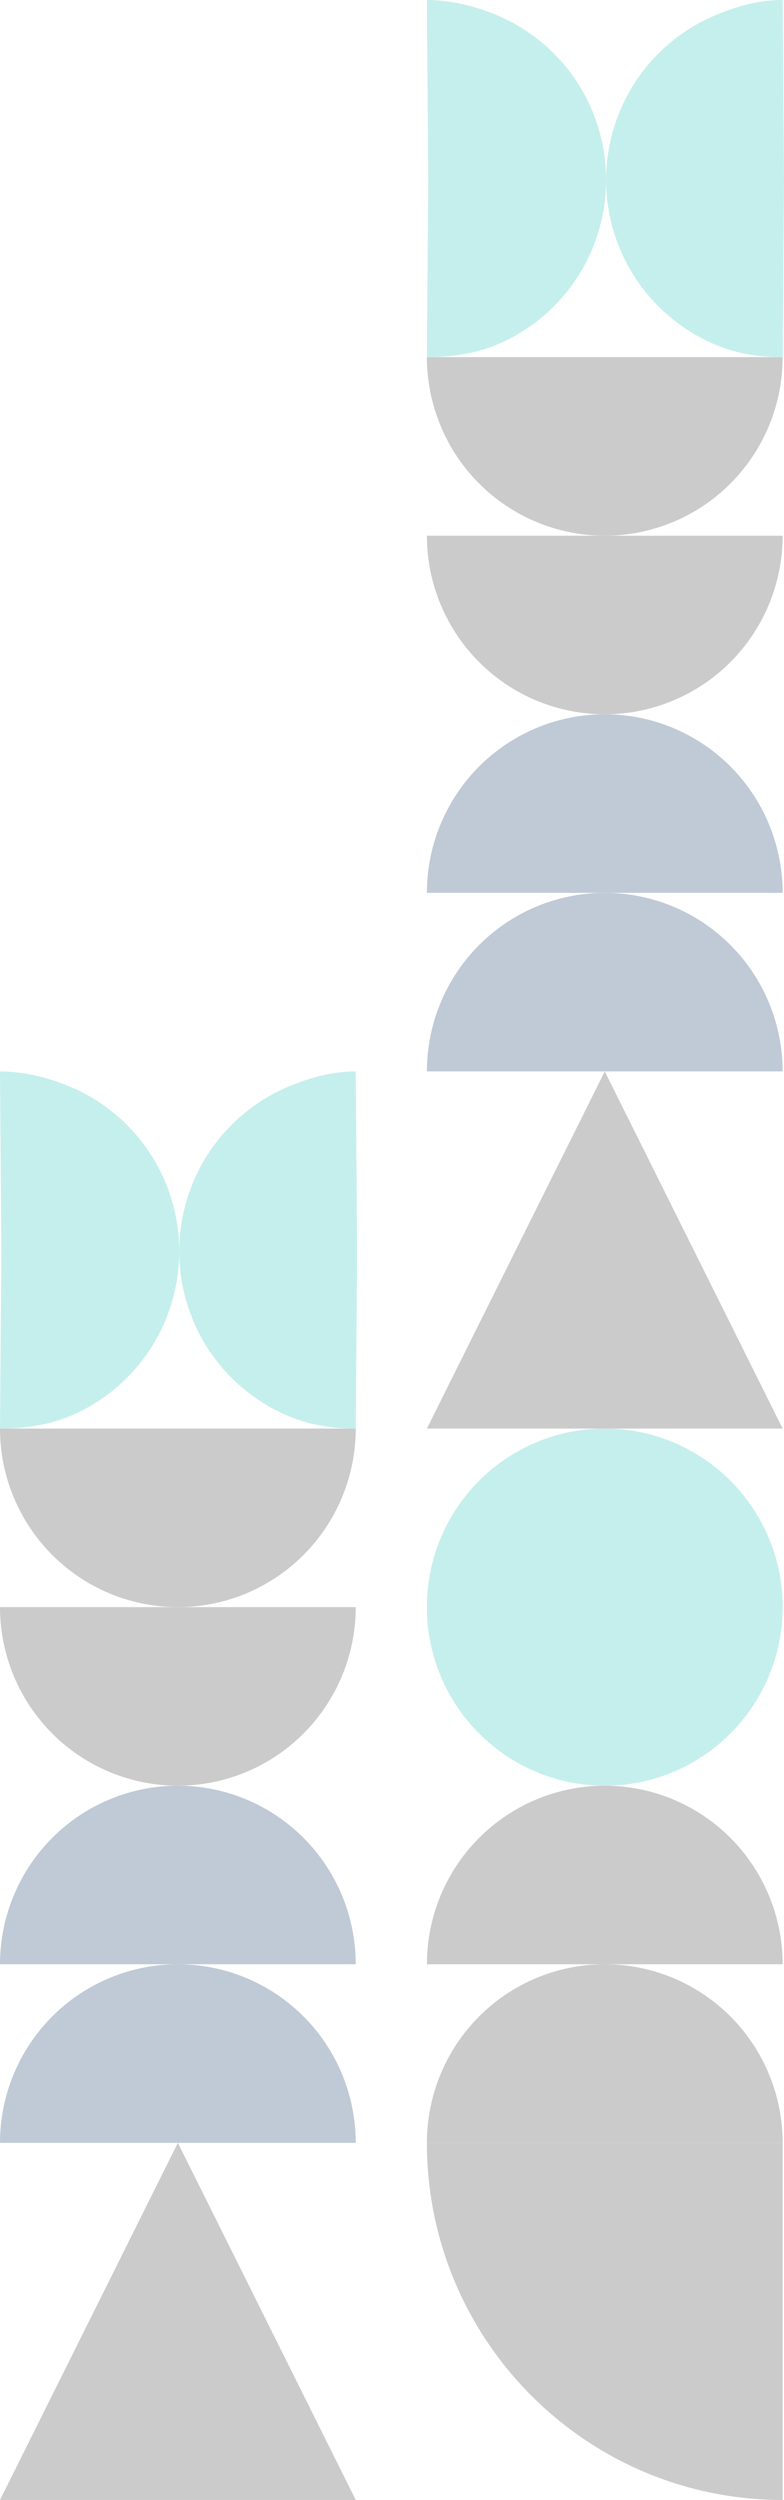 <svg width="133" height="424" viewBox="0 0 133 424" fill="none" xmlns="http://www.w3.org/2000/svg">
<g opacity="0.25">
<path d="M132.77 60.571C132.77 64.549 131.989 68.487 130.473 72.161C128.956 75.836 126.734 79.174 123.932 81.987C121.13 84.799 117.803 87.03 114.142 88.552C110.481 90.074 106.557 90.857 102.595 90.857C98.632 90.857 94.708 90.074 91.047 88.552C87.386 87.03 84.06 84.799 81.258 81.987C78.456 79.174 76.233 75.836 74.717 72.161C73.2 68.487 72.42 64.549 72.42 60.571L132.77 60.571Z" fill="#302E2F"/>
<path d="M132.77 90.857C132.77 94.834 131.989 98.772 130.473 102.447C128.956 106.121 126.734 109.46 123.932 112.272C121.13 115.085 117.803 117.315 114.142 118.837C110.481 120.359 106.557 121.143 102.595 121.143C98.632 121.143 94.708 120.359 91.047 118.837C87.386 117.315 84.06 115.085 81.258 112.272C78.456 109.46 76.233 106.121 74.717 102.447C73.2 98.772 72.42 94.834 72.42 90.857H102.595H132.77Z" fill="#302E2F"/>
<path d="M72.42 363.429C72.42 359.451 73.2 355.513 74.717 351.839C76.233 348.164 78.456 344.826 81.258 342.013C84.06 339.201 87.386 336.97 91.047 335.448C94.708 333.926 98.632 333.143 102.595 333.143C106.557 333.143 110.481 333.926 114.142 335.448C117.803 336.97 121.13 339.201 123.932 342.013C126.734 344.826 128.956 348.164 130.473 351.839C131.989 355.513 132.77 359.451 132.77 363.429H72.42Z" fill="#302E2F"/>
<path d="M72.42 333.143C72.42 329.166 73.2 325.227 74.717 321.553C76.233 317.879 78.456 314.54 81.258 311.728C84.06 308.915 87.386 306.685 91.047 305.163C94.708 303.641 98.632 302.857 102.595 302.857C106.557 302.857 110.481 303.641 114.142 305.163C117.803 306.685 121.13 308.915 123.932 311.728C126.734 314.54 128.956 317.879 130.473 321.553C131.989 325.227 132.77 329.166 132.77 333.143H102.595H72.42Z" fill="#302E2F"/>
<path d="M132.77 424C99.439 424 72.42 396.881 72.42 363.429H132.77V424Z" fill="#302E2F"/>
<path d="M72.42 181.714C72.42 177.737 73.2 173.799 74.717 170.124C76.233 166.45 78.456 163.111 81.258 160.299C84.06 157.487 87.386 155.256 91.047 153.734C94.708 152.212 98.632 151.429 102.595 151.429C106.557 151.429 110.481 152.212 114.142 153.734C117.803 155.256 121.13 157.487 123.932 160.299C126.734 163.111 128.956 166.45 130.473 170.124C131.989 173.799 132.77 177.737 132.77 181.714H102.595H72.42Z" fill="#012A5A"/>
<path d="M72.42 151.429C72.42 147.451 73.2 143.513 74.717 139.839C76.233 136.164 78.456 132.826 81.258 130.013C84.06 127.201 87.386 124.97 91.047 123.448C94.708 121.926 98.632 121.143 102.595 121.143C106.557 121.143 110.481 121.926 114.142 123.448C117.803 124.97 121.13 127.201 123.932 130.013C126.734 132.826 128.956 136.164 130.473 139.839C131.989 143.513 132.77 147.451 132.77 151.429H102.595H72.42Z" fill="#012A5A"/>
<path d="M132.77 60.571C128.807 60.571 125.114 60.019 121.453 58.497C117.792 56.975 114.465 54.745 111.663 51.932C108.861 49.12 106.638 45.781 105.122 42.107C103.606 38.432 102.825 34.494 102.825 30.517C102.825 26.54 103.606 22.602 105.122 18.927C106.638 15.253 108.861 11.914 111.663 9.102C114.465 6.289 117.792 4.059 121.453 2.537C125.114 1.015 128.807 -3.47696e-07 132.77 0L133 30.517L132.77 60.571Z" fill="#17C0B5"/>
<path d="M72.42 0C76.382 0 80.537 1.015 84.198 2.537C87.859 4.059 91.185 6.289 93.987 9.102C96.789 11.914 99.012 15.253 100.528 18.927C102.045 22.602 102.825 26.54 102.825 30.517C102.825 34.494 102.045 38.432 100.528 42.107C99.012 45.781 96.789 49.12 93.987 51.932C91.185 54.745 87.859 56.975 84.198 58.497C80.537 60.019 76.382 60.571 72.42 60.571L72.65 30.517L72.42 0Z" fill="#17C0B5"/>
<path d="M132.77 272.571C132.77 255.845 119.26 242.286 102.595 242.286C85.93 242.286 72.42 255.845 72.42 272.571C72.42 289.298 85.93 302.857 102.595 302.857C119.26 302.857 132.77 289.298 132.77 272.571Z" fill="#17C0B5"/>
<path d="M102.595 181.714L132.77 242.286H72.42L102.595 181.714Z" fill="#302E2F"/>
<path d="M60.35 242.286C60.35 246.263 59.569 250.201 58.053 253.876C56.536 257.55 54.314 260.889 51.512 263.701C48.71 266.513 45.383 268.744 41.722 270.266C38.061 271.788 34.138 272.571 30.175 272.571C26.212 272.571 22.288 271.788 18.628 270.266C14.966 268.744 11.64 266.513 8.838 263.701C6.036 260.889 3.813 257.55 2.297 253.876C0.78 250.201 -3.46424e-07 246.263 0 242.286H60.35Z" fill="#302E2F"/>
<path d="M60.35 272.571C60.35 276.549 59.569 280.487 58.053 284.161C56.536 287.836 54.314 291.174 51.512 293.987C48.71 296.799 45.383 299.03 41.722 300.552C38.061 302.074 34.138 302.857 30.175 302.857C26.212 302.857 22.288 302.074 18.628 300.552C14.966 299.03 11.64 296.799 8.838 293.987C6.036 291.174 3.813 287.836 2.297 284.161C0.78 280.487 -3.46424e-07 276.549 0 272.571H30.175H60.35Z" fill="#302E2F"/>
<path d="M0 363.429C0 359.451 0.78 355.513 2.297 351.839C3.813 348.164 6.036 344.826 8.838 342.013C11.64 339.201 14.966 336.97 18.628 335.448C22.288 333.926 26.212 333.143 30.175 333.143C34.138 333.143 38.061 333.926 41.722 335.448C45.383 336.97 48.71 339.201 51.512 342.013C54.314 344.826 56.536 348.164 58.053 351.839C59.569 355.513 60.35 359.451 60.35 363.429H30.175H0Z" fill="#012A5A"/>
<path d="M0 333.143C0 329.166 0.78 325.227 2.297 321.553C3.813 317.879 6.036 314.54 8.838 311.728C11.64 308.915 14.966 306.685 18.628 305.163C22.288 303.641 26.212 302.857 30.175 302.857C34.138 302.857 38.061 303.641 41.722 305.163C45.383 306.685 48.71 308.915 51.512 311.728C54.314 314.54 56.536 317.879 58.053 321.553C59.569 325.227 60.35 329.166 60.35 333.143H30.175H0Z" fill="#012A5A"/>
<path d="M60.35 242.286C56.387 242.286 52.694 241.734 49.033 240.212C45.372 238.69 42.045 236.459 39.243 233.647C36.441 230.834 34.219 227.496 32.702 223.821C31.186 220.147 30.405 216.208 30.405 212.231C30.405 208.254 31.186 204.316 32.702 200.641C34.219 196.967 36.441 193.628 39.243 190.816C42.045 188.004 45.372 185.773 49.033 184.251C52.694 182.729 56.387 181.714 60.35 181.714L60.58 212.231L60.35 242.286Z" fill="#17C0B5"/>
<path d="M0 181.714C3.963 181.714 8.117 182.729 11.778 184.251C15.439 185.773 18.765 188.004 21.567 190.816C24.369 193.628 26.592 196.967 28.108 200.641C29.625 204.316 30.405 208.254 30.405 212.231C30.405 216.208 29.625 220.147 28.108 223.821C26.592 227.496 24.369 230.834 21.567 233.647C18.765 236.459 15.439 238.69 11.778 240.212C8.117 241.734 3.963 242.286 0 242.286L0.23 212.231L0 181.714Z" fill="#17C0B5"/>
<path d="M30.175 363.429L60.35 424H0L30.175 363.429Z" fill="#302E2F"/>
</g>
</svg>
